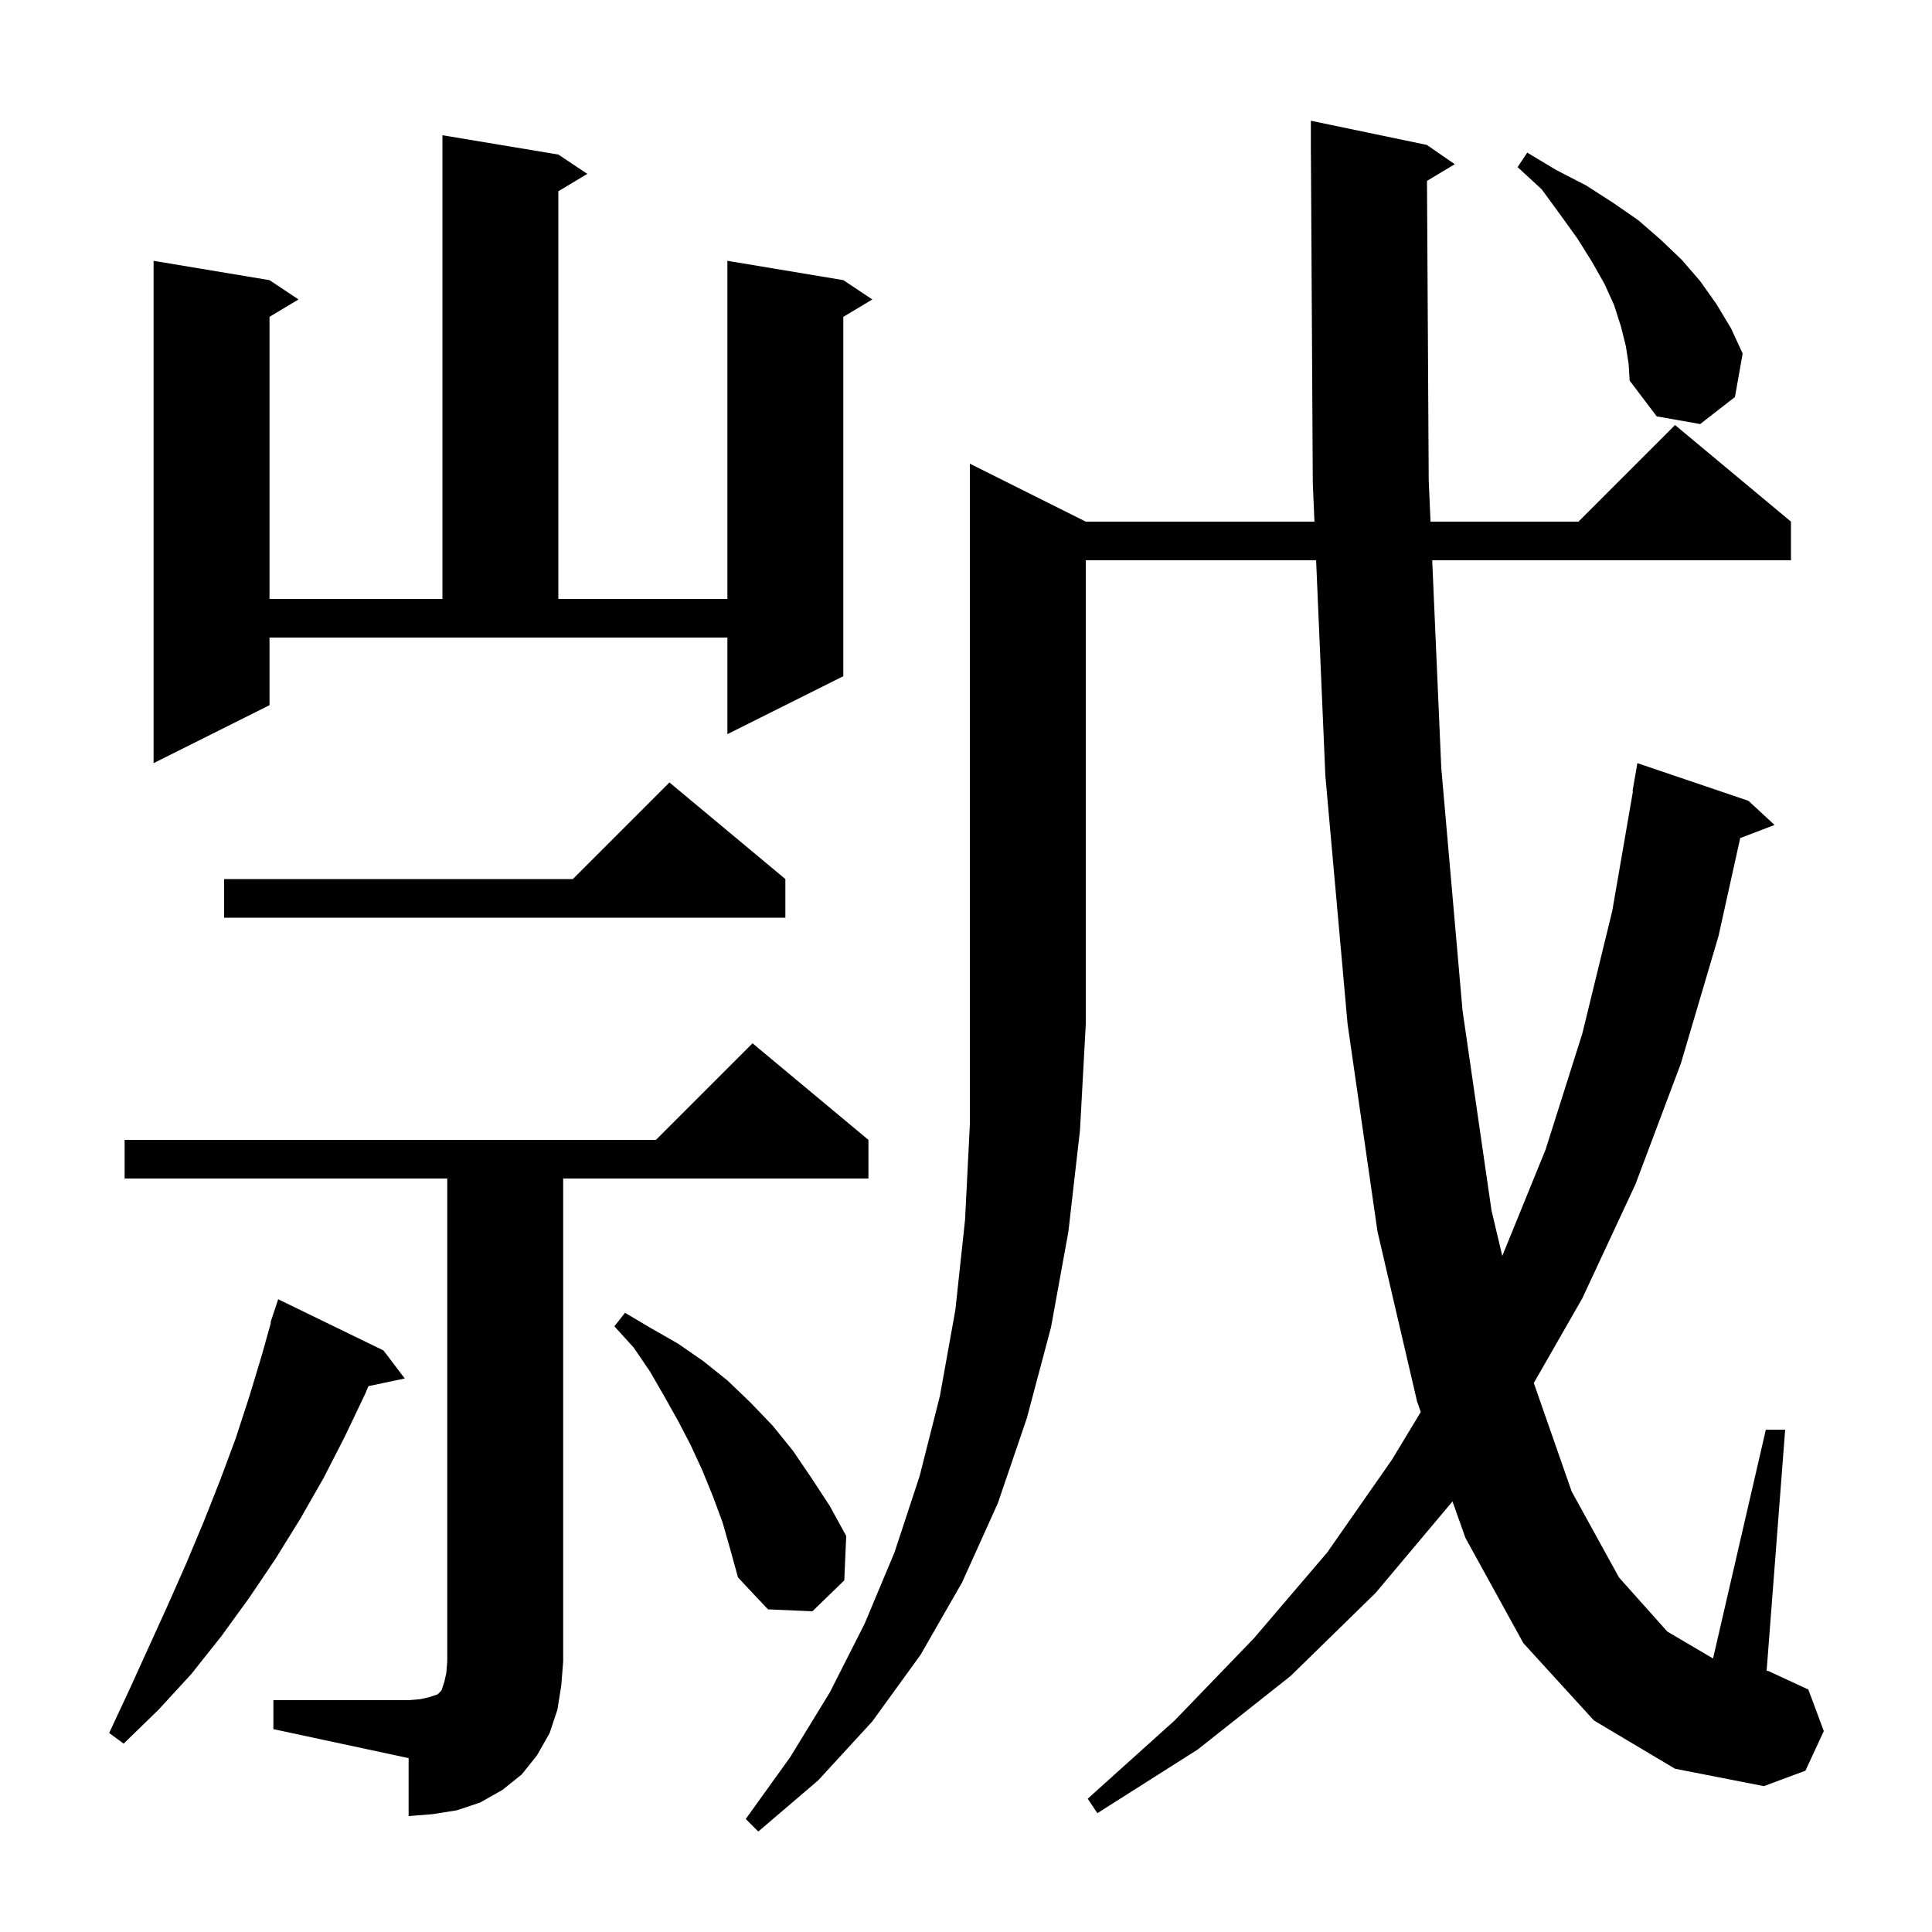 <svg xmlns="http://www.w3.org/2000/svg" xmlns:xlink="http://www.w3.org/1999/xlink" version="1.1" baseProfile="full" viewBox="0 0 200 200" width="200" height="200">
<g fill="black">
<path d="M 112.4 54.0 L 136.072 54.0 L 135.9 50.0 L 135.706 15.9 L 135.7 15.9 L 135.7 12.5 L 147.7 15.0 L 150.6 17.0 L 147.721 18.727 L 147.9 49.7 L 148.088 54.0 L 163.4 54.0 L 173.4 44.0 L 185.4 54.0 L 185.4 58.0 L 148.262 58.0 L 149.2 79.5 L 151.4 104.6 L 154.4 125.3 L 155.515 130.017 L 160.0 119.0 L 163.8 107.0 L 166.9 94.3 L 169.044 81.904 L 169.0 81.9 L 169.5 79.0 L 181.0 82.9 L 183.7 85.4 L 180.146 86.757 L 177.9 96.9 L 174.0 110.1 L 169.3 122.6 L 163.8 134.4 L 158.778 143.169 L 162.7 154.4 L 167.6 163.3 L 172.6 168.9 L 177.334 171.685 L 182.8 148.0 L 184.8 148.0 L 182.88 172.955 L 183.1 173.0 L 187.2 174.9 L 188.8 179.2 L 186.9 183.3 L 182.6 184.9 L 173.4 183.1 L 165.0 178.1 L 157.7 170.1 L 151.7 159.2 L 150.359 155.418 L 150.3 155.5 L 142.4 164.9 L 133.6 173.5 L 124.0 181.1 L 113.6 187.7 L 112.6 186.2 L 121.6 178.1 L 129.8 169.6 L 137.4 160.7 L 144.1 151.1 L 147.079 146.168 L 146.7 145.1 L 142.6 127.5 L 139.5 106.0 L 137.2 80.3 L 136.243 58.0 L 112.4 58.0 L 112.4 106.0 L 111.8 117.0 L 110.6 127.5 L 108.8 137.4 L 106.3 146.8 L 103.3 155.6 L 99.6 163.8 L 95.3 171.3 L 90.3 178.2 L 84.7 184.3 L 78.5 189.6 L 77.2 188.3 L 81.8 181.9 L 85.9 175.2 L 89.5 168.1 L 92.6 160.7 L 95.2 152.8 L 97.3 144.5 L 98.9 135.6 L 99.9 126.3 L 100.4 116.4 L 100.4 48.0 Z M 28.3 176.0 L 42.3 176.0 L 43.5 175.9 L 44.4 175.7 L 45.3 175.4 L 45.7 175.0 L 46.0 174.1 L 46.2 173.2 L 46.3 172.0 L 46.3 122.0 L 12.9 122.0 L 12.9 118.0 L 67.9 118.0 L 77.9 108.0 L 89.9 118.0 L 89.9 122.0 L 58.3 122.0 L 58.3 172.0 L 58.1 174.5 L 57.7 177.0 L 56.9 179.4 L 55.6 181.7 L 54.0 183.7 L 52.0 185.3 L 49.7 186.6 L 47.3 187.4 L 44.8 187.8 L 42.3 188.0 L 42.3 182.0 L 28.3 179.0 Z M 39.7 139.8 L 41.9 142.7 L 38.141 143.491 L 37.8 144.3 L 35.7 148.7 L 33.5 153.0 L 31.1 157.2 L 28.5 161.4 L 25.8 165.4 L 22.9 169.4 L 19.8 173.3 L 16.4 177.0 L 12.8 180.5 L 11.3 179.4 L 13.4 174.9 L 17.4 166.1 L 19.3 161.8 L 21.1 157.5 L 22.8 153.2 L 24.4 148.9 L 25.8 144.6 L 27.1 140.3 L 28.046 136.911 L 28.0 136.9 L 28.8 134.5 Z M 74.8 157.6 L 73.8 154.9 L 72.7 152.2 L 71.5 149.6 L 70.2 147.1 L 68.8 144.6 L 67.3 142.0 L 65.6 139.5 L 63.6 137.3 L 64.7 135.9 L 67.4 137.5 L 70.2 139.1 L 72.8 140.9 L 75.3 142.9 L 77.7 145.2 L 80.0 147.6 L 82.1 150.2 L 84.0 153.0 L 85.9 155.9 L 87.6 159.0 L 87.4 163.6 L 84.1 166.8 L 79.5 166.6 L 76.4 163.3 L 75.6 160.4 Z M 81.3 91.0 L 81.3 95.0 L 23.2 95.0 L 23.2 91.0 L 59.3 91.0 L 69.3 81.0 Z M 27.9 73.0 L 15.9 79.0 L 15.9 27.0 L 27.9 29.0 L 30.9 31.0 L 27.9 32.8 L 27.9 62.0 L 45.8 62.0 L 45.8 14.0 L 57.8 16.0 L 60.8 18.0 L 57.8 19.8 L 57.8 62.0 L 75.3 62.0 L 75.3 27.0 L 87.3 29.0 L 90.3 31.0 L 87.3 32.8 L 87.3 70.0 L 75.3 76.0 L 75.3 66.0 L 27.9 66.0 Z M 168.3 35.8 L 167.8 33.8 L 167.1 31.6 L 166.1 29.4 L 164.8 27.1 L 163.3 24.7 L 161.5 22.2 L 159.6 19.6 L 157.1 17.3 L 158.1 15.8 L 161.1 17.6 L 164.2 19.2 L 167.0 21.0 L 169.6 22.8 L 171.9 24.8 L 174.1 26.9 L 176.0 29.1 L 177.7 31.5 L 179.2 34.0 L 180.4 36.6 L 179.6 41.1 L 176.0 43.9 L 171.5 43.1 L 168.7 39.4 L 168.6 37.7 Z " />
</g>
</svg>
